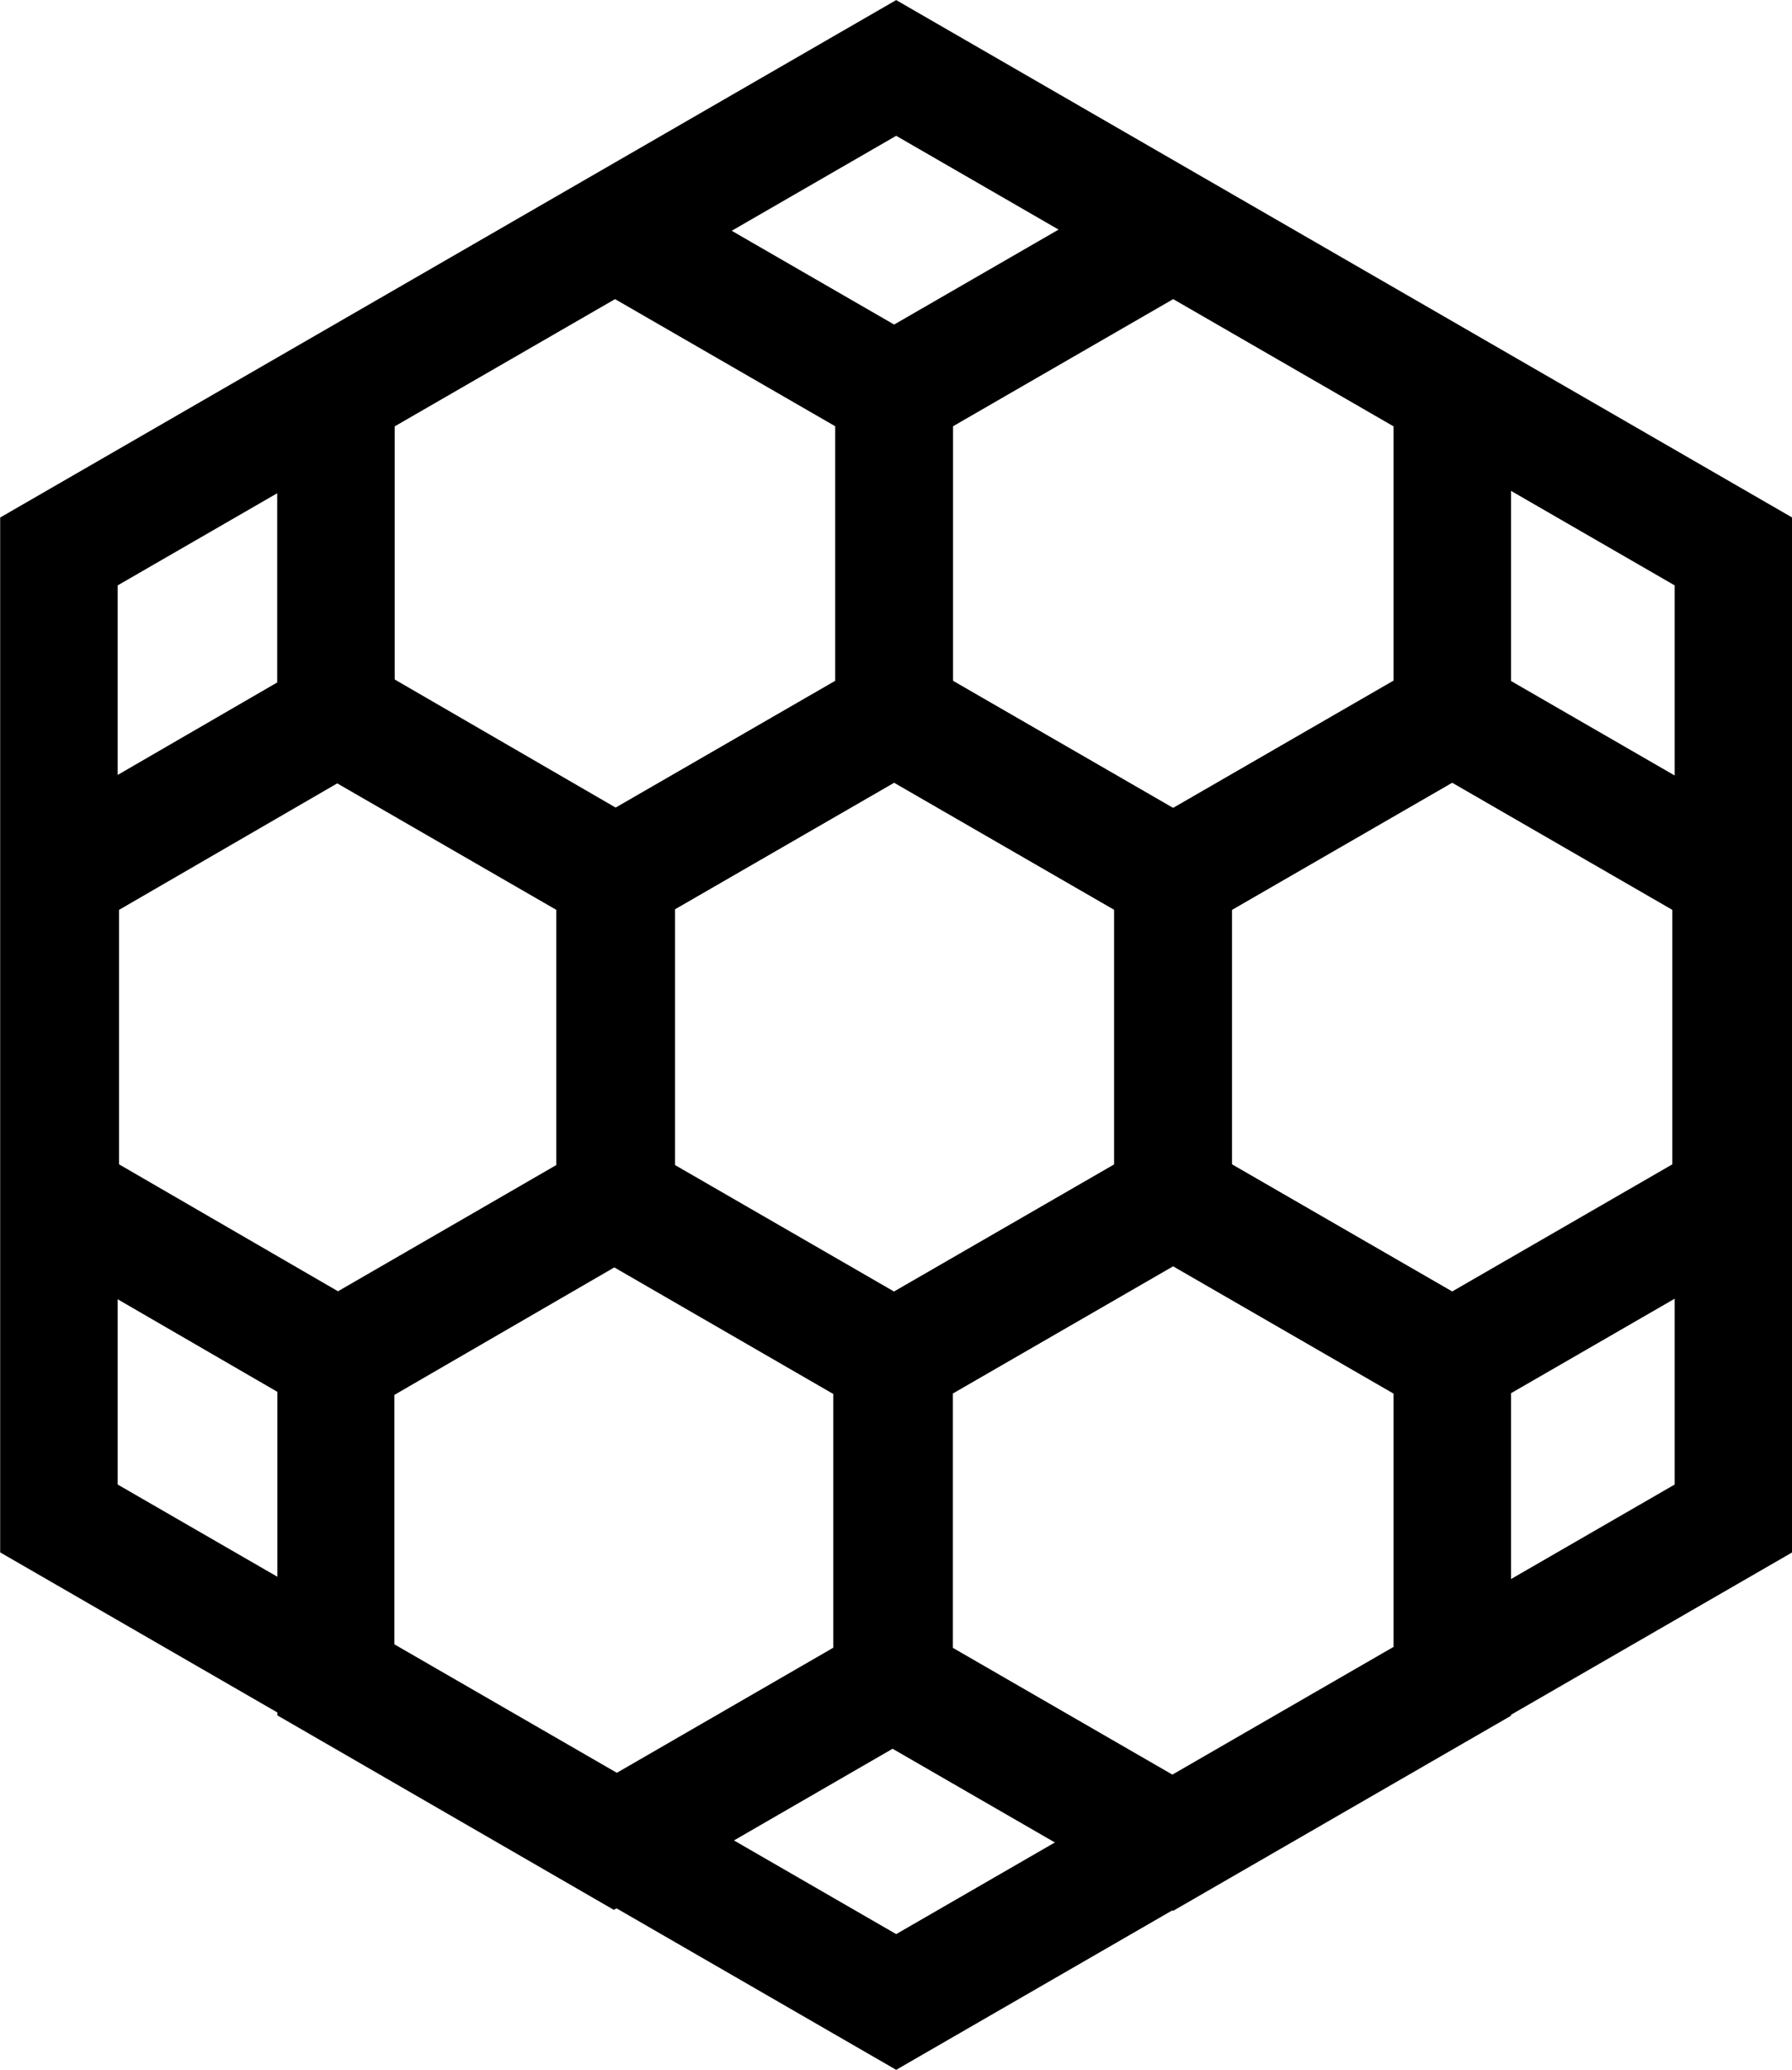 <?xml version="1.0" encoding="UTF-8"?>
<svg width="30.5mm" height="35.218mm" version="1.1" viewBox="0 0 30.5 35.218" xmlns="http://www.w3.org/2000/svg">
 <style>
  path {
   fill: none;
   stroke-width: 2;
   stroke: #000000;
  }
 </style>
 <g transform="translate(-72.647 -22.441)">
  <path d="m102.15 48.278-14.25 8.227-14.25-8.227v-16.454l14.25-8.227 14.25 8.227z" class="logo-path"/>
  <path d="m92.615 37.345v5.485l-4.75 2.742-4.75-2.742v-5.485l4.75-2.742z" class="logo-path"/>
  <path transform="matrix(.996 0 0 1 .357 0)" d="m83.115 37.345v5.485l-4.75 2.742-4.75-2.742v-5.485l4.75-2.742z" class="logo-path"/>
  <path d="m102.11 37.345v5.485l-4.75 2.742-4.75-2.742v-5.485l4.75-2.742z" class="logo-path"/>
  <path d="m87.865 29.118v5.485l-4.75 2.742-4.75-2.742v-5.485l4.75-2.742z" class="logo-path"/>
  <path d="m97.365 29.118v5.485l-4.75 2.742-4.75-2.742v-5.485l4.75-2.742z" class="logo-path"/>
  <path transform="matrix(.996 0 0 .997 .312 .149)" d="m87.865 45.572v5.485l-4.75 2.742-4.75-2.742v-5.485l4.75-2.742z" sclass="logo-path"/>
  <path d="m97.365 45.572v5.485l-4.75 2.742-4.75-2.742v-5.485l4.75-2.742z" class="logo-path"/>
 </g>
</svg>
